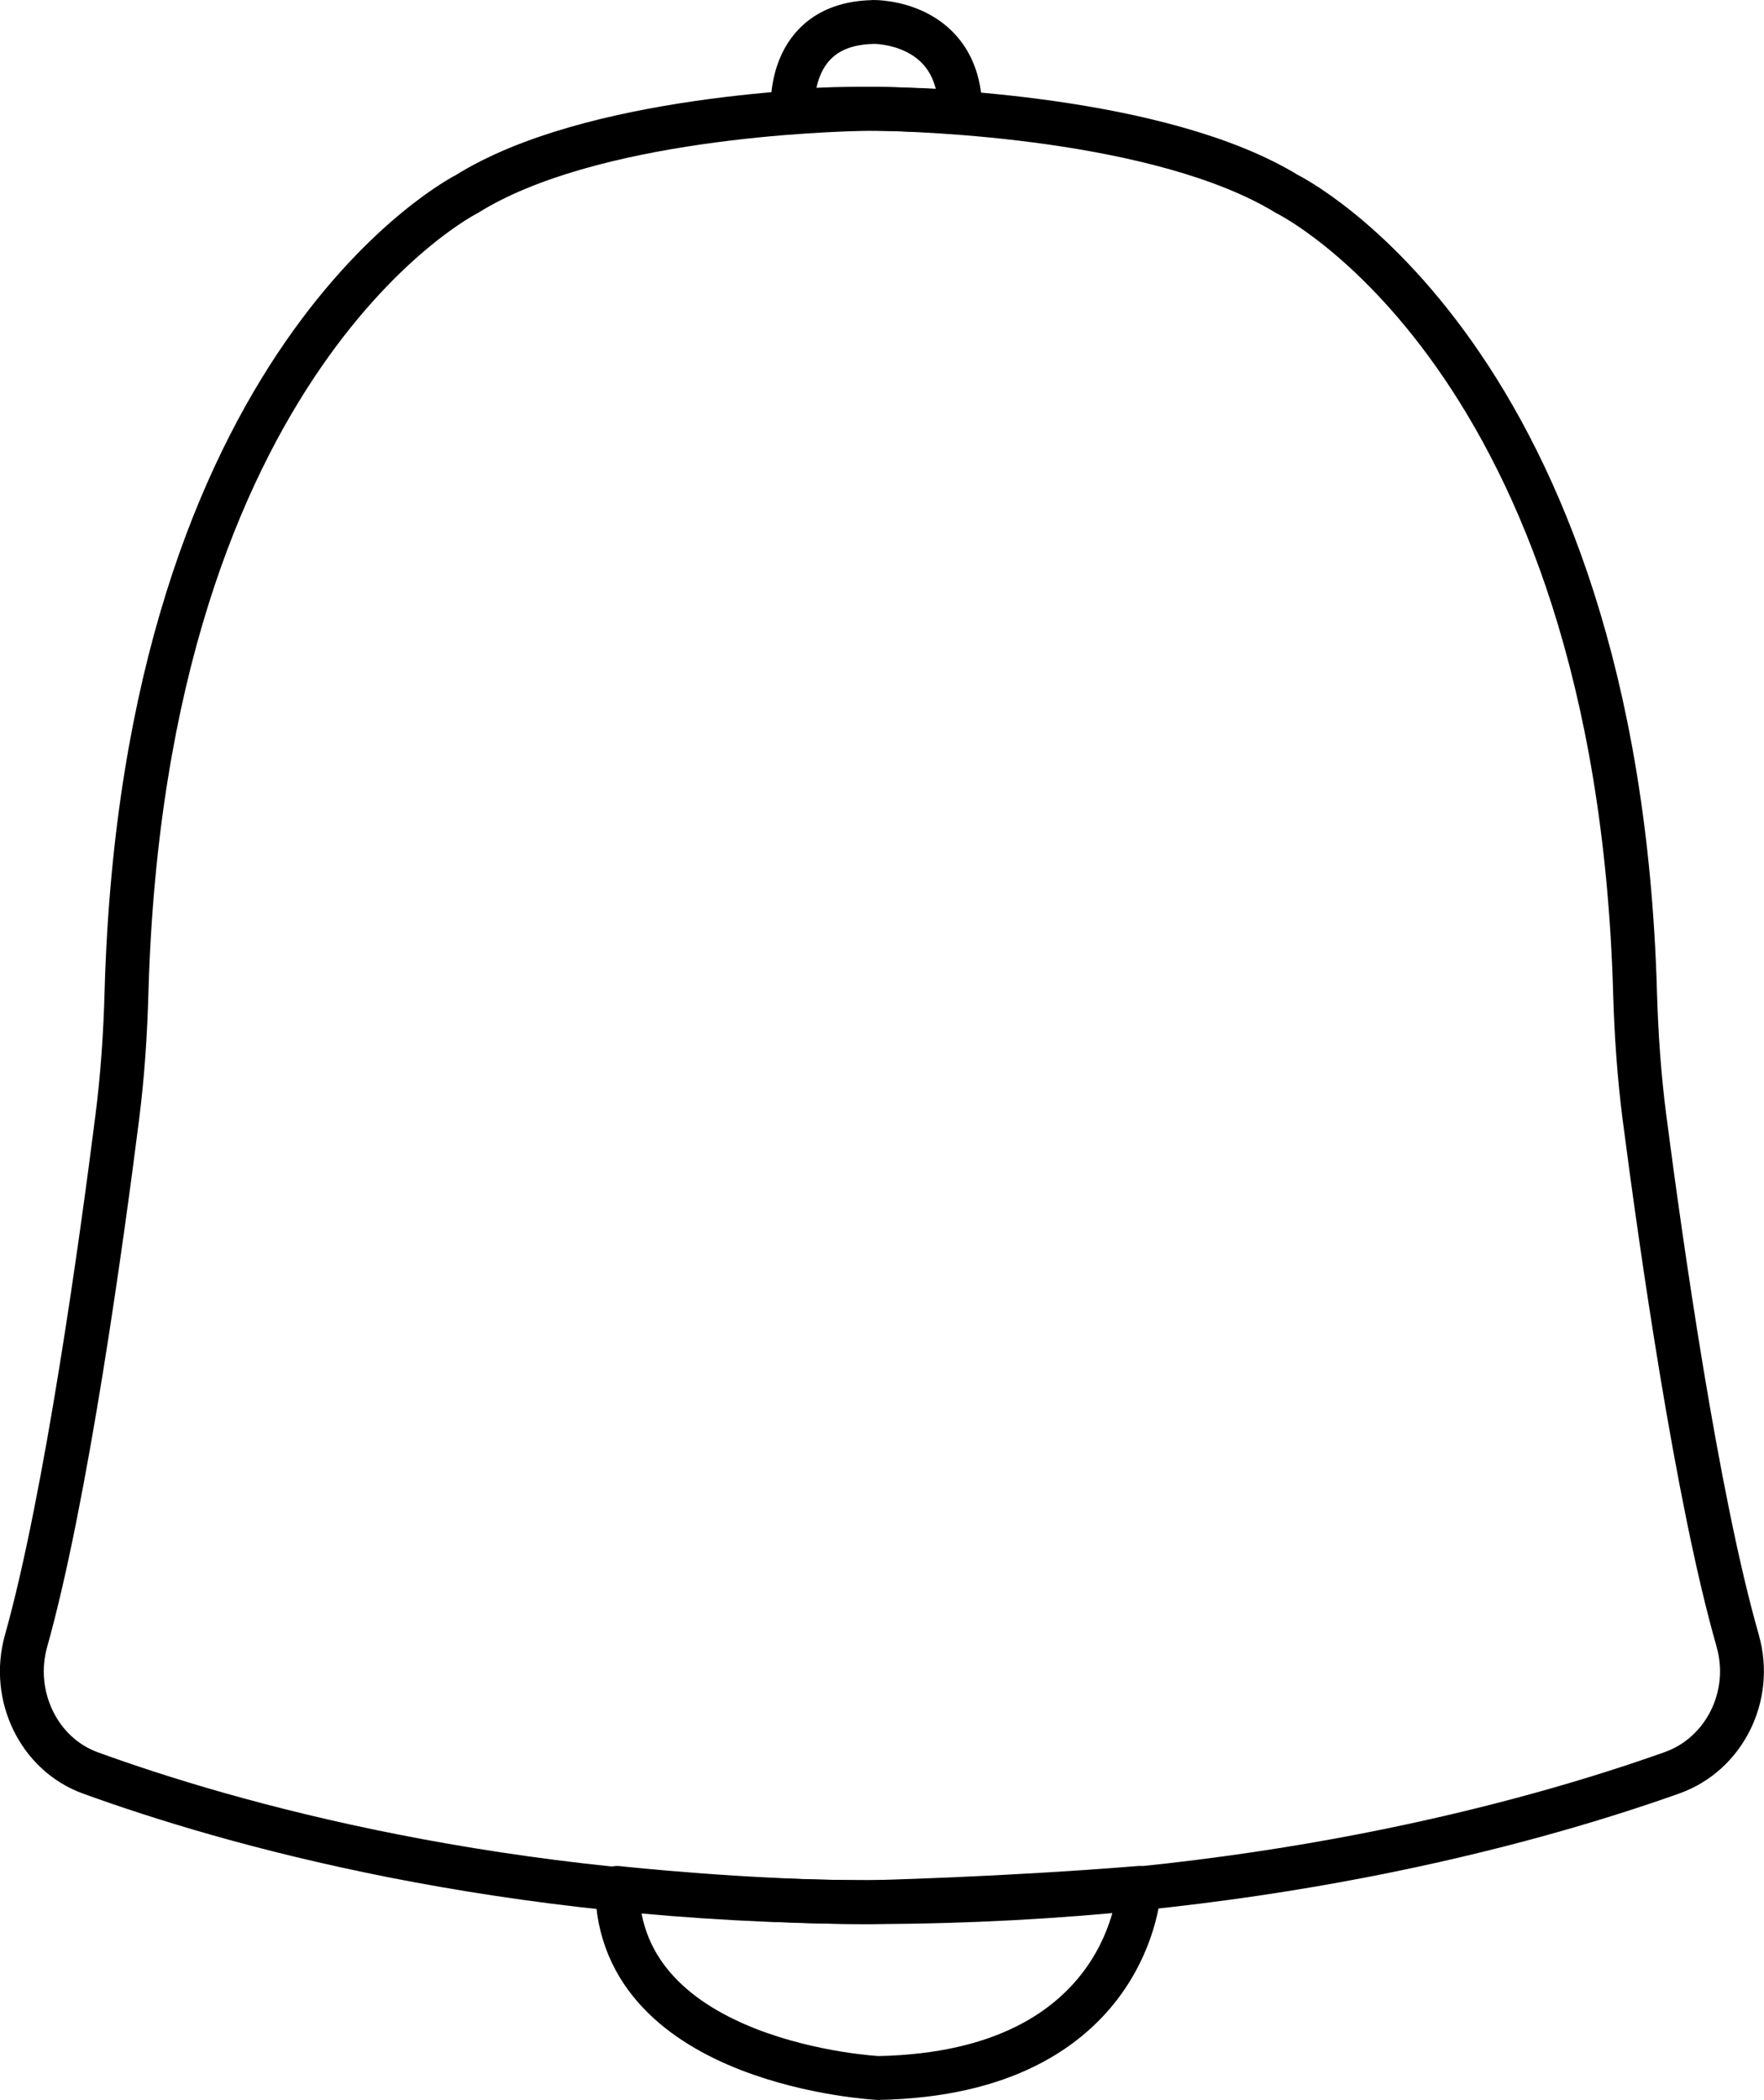 <?xml version="1.0" encoding="UTF-8"?><svg id="Layer_1" xmlns="http://www.w3.org/2000/svg" viewBox="0 0 20.109 23.937"><path d="M19.81,18.705c-.468-1.628-.882-4.567-1.064-5.97-.061-.472-.093-.947-.107-1.423-.209-7.259-3.965-9.099-3.965-9.099-1.44-.882-4.186-.965-4.689-.973h0s-.014,0-.04,0c-.026,0-.041,0-.041,0h0c-.496.009-3.177.092-4.584.973,0,0-3.674,1.84-3.878,9.099-.013.476-.045.951-.105,1.423-.178,1.403-.583,4.343-1.04,5.97-.176.627.148,1.292.732,1.504,1.576.573,4.693,1.462,8.874,1.473h0c.014,0,.027,0,.041,0,.013,0,.026,0,.04,0h0c4.276-.012,7.465-.901,9.076-1.474.597-.212.929-.877.749-1.504Z" style="fill:none; stroke:#000; stroke-linecap:round; stroke-linejoin:round; stroke-width:.5px;"/><path d="M7.036,21.52s1.506.165,2.869.163c0,0,1.521-.035,3.082-.163,0,0-.092,2.112-2.976,2.167,0,0-2.957-.147-2.976-2.167Z" style="fill:none; stroke:#000; stroke-linecap:round; stroke-linejoin:round; stroke-width:.5px;"/><path d="M9.956.25s.992-.018.992,1.029c0,0-1.111-.083-1.91-.009,0,0-.092-1.001.918-1.019Z" style="fill:none; stroke:#000; stroke-linecap:round; stroke-linejoin:round; stroke-width:.5px;"/></svg>